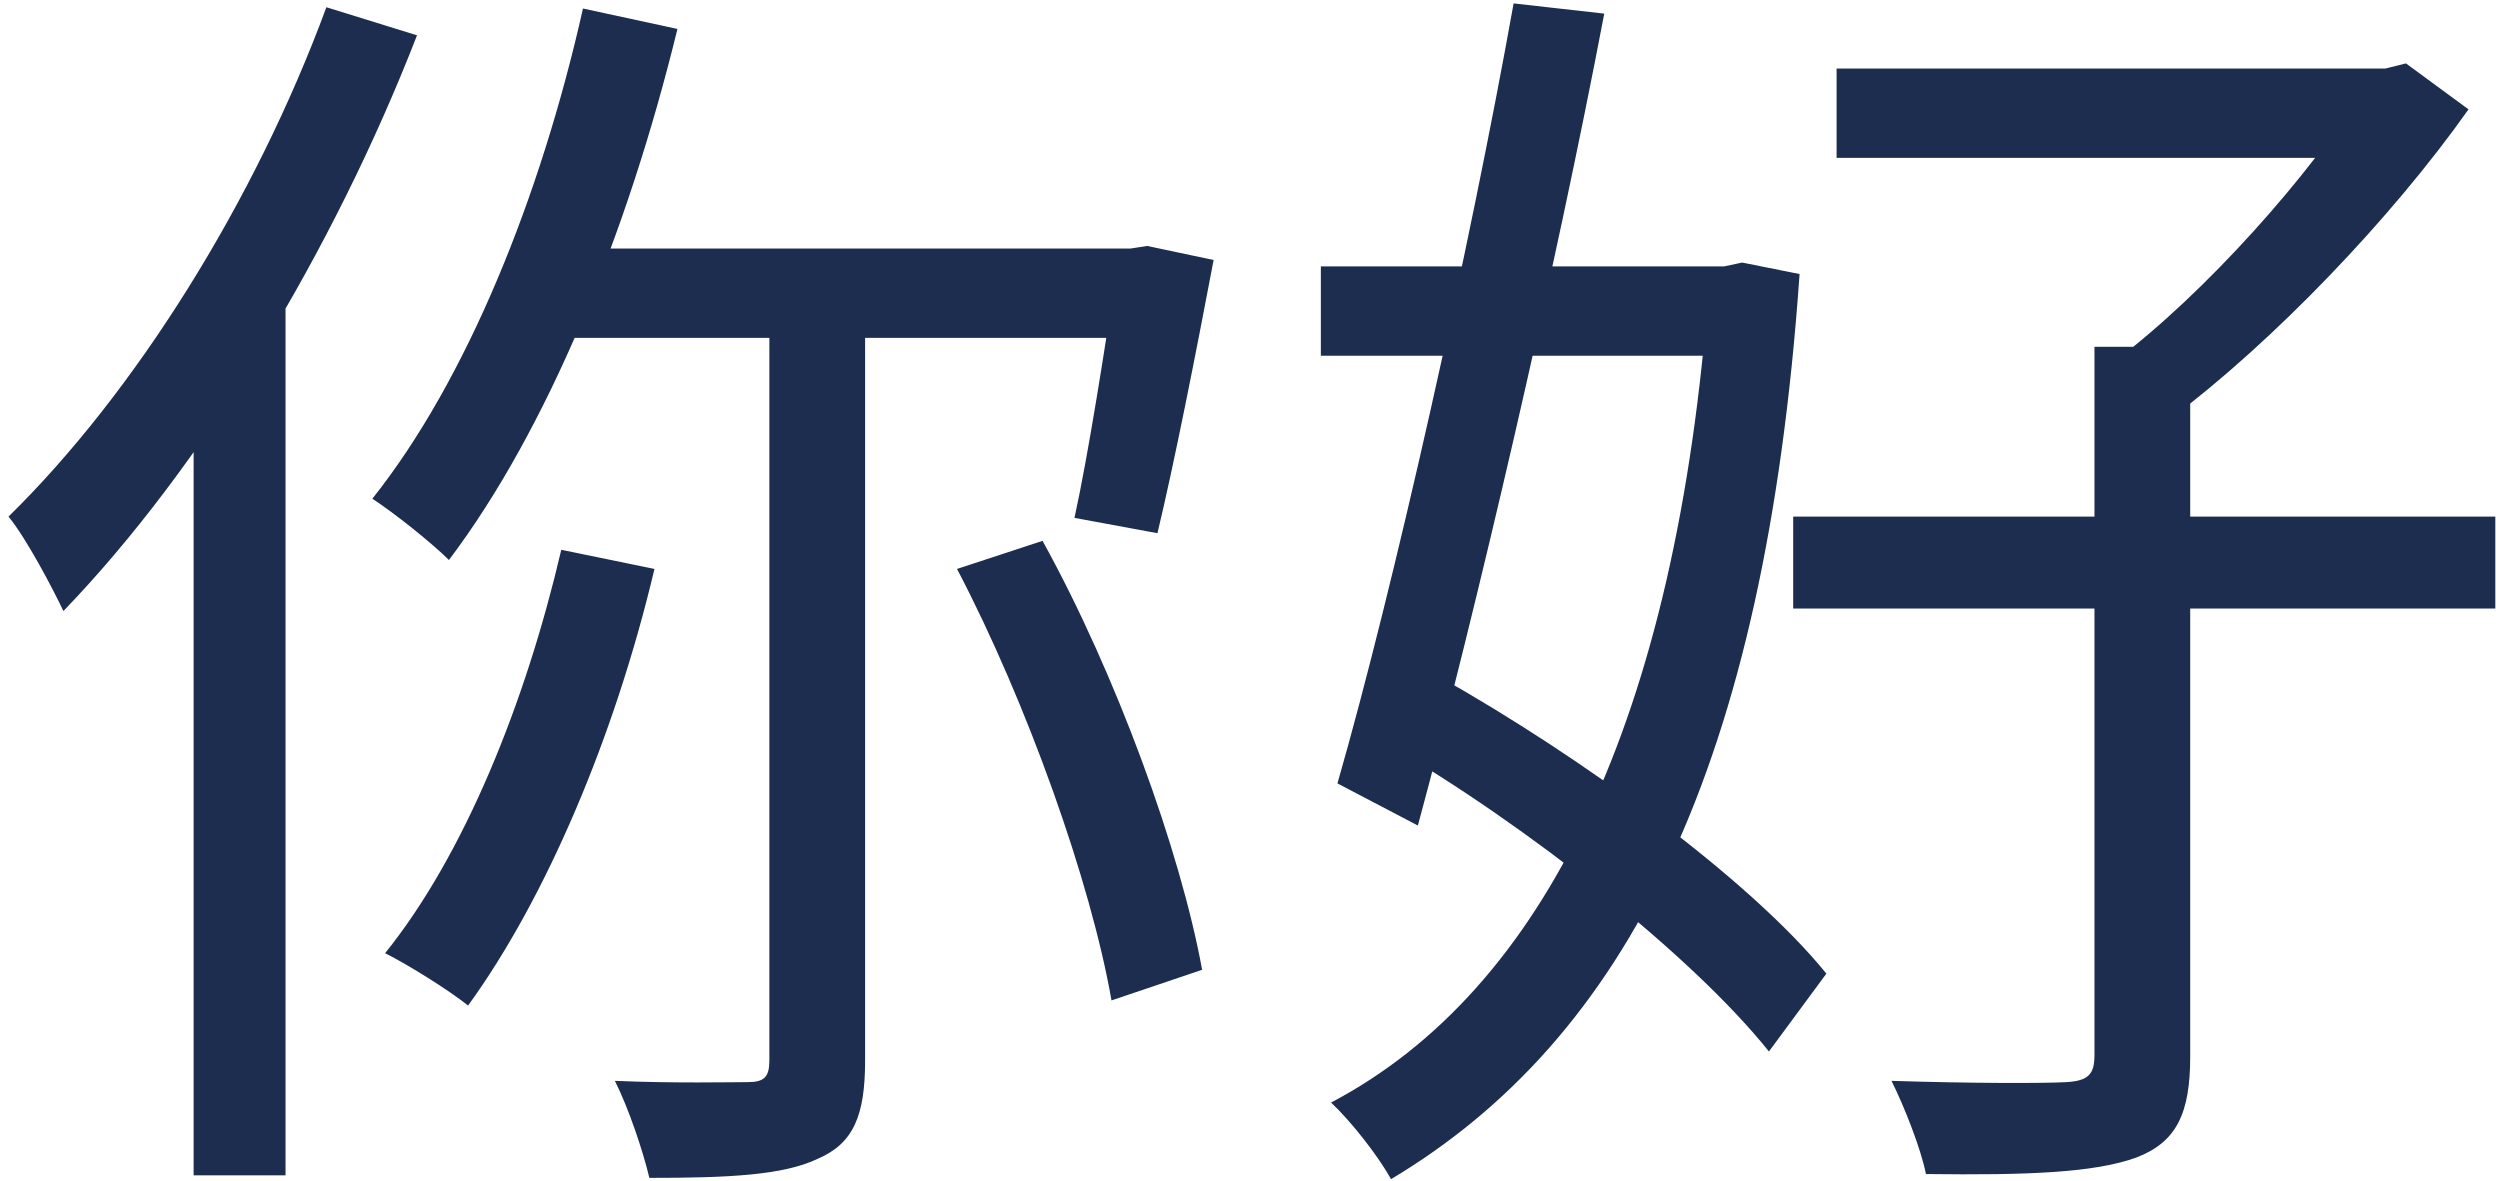 <svg width="235" height="111" viewBox="0 0 235 111" fill="none" xmlns="http://www.w3.org/2000/svg">
<path d="M54.8 0.8C50.84 18.44 43.88 35.72 35 46.88C37.04 48.2 40.64 51.08 42.2 52.64C51.44 40.4 59 21.92 63.68 2.72L54.8 0.8ZM52.76 51.68C49.4 66.08 43.64 80.36 36.2 89.6C38.36 90.68 42.2 93.08 44 94.52C51.32 84.44 57.8 69.2 61.52 53.48L52.76 51.68ZM53.72 23.36L50.24 31.76H107.72V23.36H53.72ZM72.32 26.84V99.68C72.32 101.24 71.84 101.72 70.28 101.72C68.6 101.72 63.44 101.84 57.8 101.6C59.12 104.24 60.44 108.2 61.04 110.72C68.48 110.72 73.64 110.48 76.88 108.92C80.24 107.48 81.32 104.84 81.32 99.68V26.84H72.32ZM89.96 53.48C96.56 66.08 102.56 83 104.48 94.04L113 91.16C110.96 80 104.96 63.44 98 50.84L89.96 53.48ZM105.08 23.36V24.68C103.88 32.6 102.32 42.68 101 48.68L108.8 50.12C110.36 43.64 112.4 33.32 114.08 24.44L107.84 23.12L106.28 23.36H105.08ZM30.68 0.68C23.96 18.92 12.68 36.92 0.8 48.56C2.48 50.6 5 55.4 5.96 57.44C18.92 44 31.28 23.72 39.2 3.32L30.68 0.68ZM18.2 31.64V110.48H26.84V23.24L26.6 23.12L18.2 31.64ZM172.64 6.44V14.84H225.32V6.44H172.64ZM168.56 48.56V57.2H234.56V48.56H168.56ZM196.88 32.6V99.2C196.88 101 196.28 101.6 194.24 101.72C192.08 101.84 185.36 101.84 177.8 101.6C179 104 180.56 107.96 181.04 110.36C190.64 110.48 196.88 110.24 200.84 108.8C204.56 107.36 205.88 104.72 205.88 99.32V32.6H196.88ZM222.08 6.44V8.48C217.28 16.28 207.32 27.56 198.68 34.04C200.24 35.24 202.76 37.64 204.08 39.32C213.68 32.12 224.84 20.48 232.04 10.28L226.16 5.96L224.24 6.44H222.08ZM124.16 25.04V33.44H163.64V25.04H124.16ZM142.28 0.32C138.2 23.12 131 55.28 125.72 73.64L133.28 77.6C138.68 57.68 146.24 25.28 150.8 1.28L142.28 0.32ZM130.16 69.8C143.6 77.6 159.08 89.84 166.28 98.84L171.68 91.52C164.48 82.64 148.64 71.12 135.2 63.56L130.16 69.8ZM160.64 25.04V26.84C157.64 67.64 145.16 93.08 125.12 103.64C127.04 105.44 129.56 108.68 130.76 110.84C152.84 97.64 165.92 72.2 169.16 25.76L163.76 24.68L162.08 25.04H160.64Z" fill="#1D2D50"/>
</svg>
